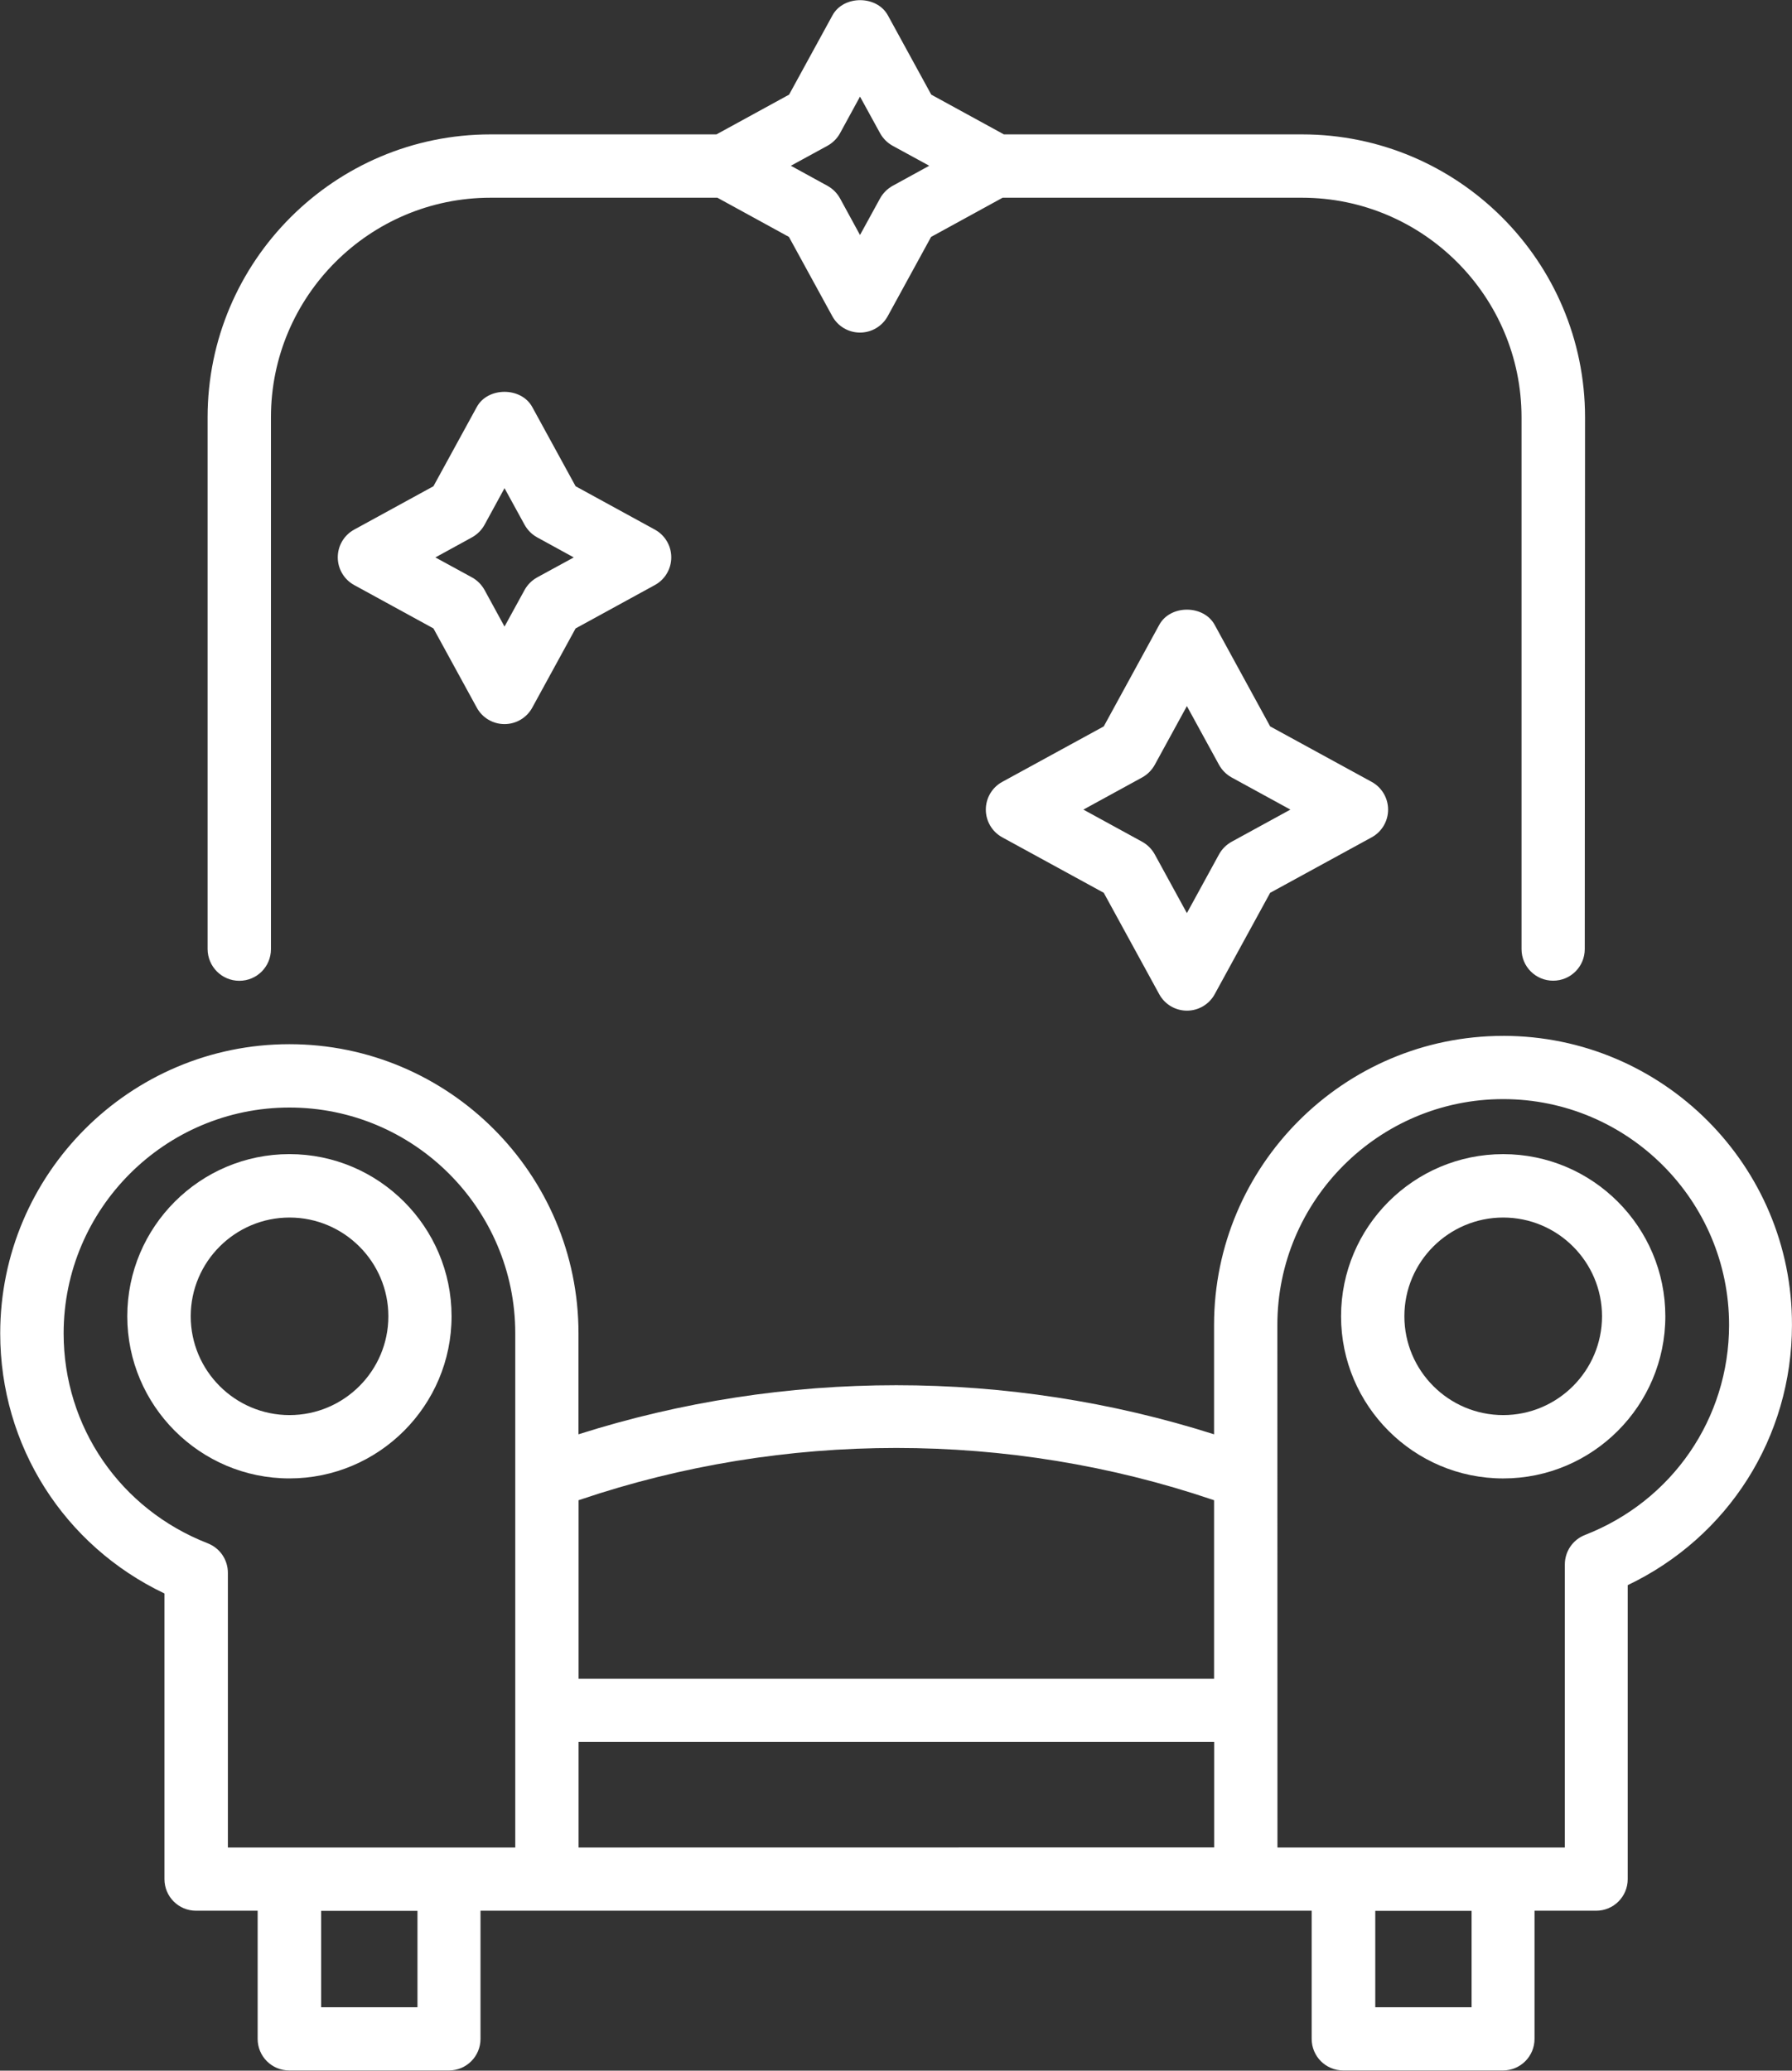 <svg xmlns="http://www.w3.org/2000/svg" version="1.1" fill="#ffffff" viewBox="12.12 6.25 75.73 87.5"><rect x="12.12" y="6.25" width="75.73" height="87.5" fill="#333333" stroke="none"/>  <g>   <path d="m36.445 26.797-1.832-3.348c-0.469-0.855-1.879-0.855-2.344 0l-1.832 3.348-3.348 1.832c-0.43 0.234-0.695 0.684-0.695 1.172s0.266 0.938 0.695 1.172l3.348 1.832 1.832 3.348c0.234 0.43 0.684 0.695 1.172 0.695 0.488 0 0.938-0.266 1.172-0.695l1.832-3.348 3.348-1.832c0.43-0.234 0.695-0.684 0.695-1.172s-0.266-0.938-0.695-1.172zm-1.625 3.852c-0.223 0.125-0.406 0.305-0.531 0.531l-0.848 1.547-0.844-1.547c-0.125-0.223-0.309-0.41-0.531-0.531l-1.547-0.844 1.547-0.848c0.223-0.125 0.406-0.305 0.531-0.531l0.844-1.547 0.848 1.547c0.125 0.223 0.305 0.406 0.531 0.531l1.547 0.848z"></path>   <path d="m65.797 36.945-2.344-4.289c-0.469-0.859-1.879-0.859-2.344 0l-2.344 4.289-4.289 2.344c-0.43 0.234-0.695 0.684-0.695 1.172 0 0.488 0.266 0.938 0.695 1.172l4.289 2.344 2.344 4.285c0.234 0.43 0.684 0.695 1.172 0.695s0.938-0.266 1.172-0.695l2.344-4.285 4.289-2.344c0.43-0.234 0.695-0.684 0.695-1.172 0-0.488-0.266-0.938-0.695-1.172zm-1.629 4.875c-0.223 0.125-0.406 0.305-0.531 0.531l-1.359 2.484-1.359-2.484c-0.125-0.223-0.305-0.406-0.531-0.531l-2.484-1.359 2.484-1.359c0.223-0.125 0.406-0.305 0.531-0.531l1.359-2.484 1.359 2.484c0.125 0.223 0.305 0.406 0.531 0.531l2.484 1.359z"></path>   <path d="m75.645 50.023c-6.734 0-12.219 5.484-12.219 12.219v4.617c-8.695-2.766-18.164-2.766-26.859 0v-4.266c0-6.734-5.481-12.219-12.219-12.219-6.734 0-12.219 5.481-12.219 12.219 0 4.75 2.695 8.969 6.941 10.992v12.07c0 0.742 0.598 1.336 1.336 1.336h2.602v5.414c0 0.742 0.598 1.336 1.336 1.336h6.746c0.742 0 1.336-0.598 1.336-1.336v-5.414h35.125v5.414c0 0.742 0.598 1.336 1.336 1.336h6.746c0.742 0 1.336-0.598 1.336-1.336v-5.414h2.602c0.742 0 1.336-0.598 1.336-1.336v-12.422c4.246-2.027 6.941-6.25 6.941-10.992 0.02-6.734-5.465-12.219-12.203-12.219zm-39.074 29.836h26.859v4.457l-26.859 0.004zm0.07-10.238c8.613-2.914 18.102-2.914 26.715 0l0.07 0.023v7.543h-26.855v-7.543zm-15.742 1.844c-3.699-1.441-6.09-4.922-6.09-8.871 0-5.262 4.281-9.543 9.543-9.543 5.266 0 9.543 4.281 9.543 9.543v21.727h-12.145v-11.609c0-0.551-0.336-1.047-0.852-1.246zm8.863 19.605h-4.07v-4.074h4.07zm44.547 0h-4.07v-4.074h4.07zm4.793-19.957c-0.516 0.199-0.852 0.695-0.852 1.246v11.961h-12.145l-0.004-22.078c0-5.262 4.281-9.547 9.543-9.547s9.547 4.281 9.547 9.547c-0.004 3.945-2.394 7.43-6.09 8.871z"></path>   <path d="m22.234 47.695c0.742 0 1.336-0.598 1.336-1.336v-22.473c0-5.117 4.164-9.281 9.281-9.281h9.586l3.023 1.656 1.832 3.348c0.234 0.43 0.684 0.695 1.172 0.695 0.488 0 0.938-0.266 1.172-0.695l1.832-3.348 3.023-1.656h12.648c5.117 0 9.281 4.164 9.281 9.281v22.469c0 0.742 0.598 1.336 1.336 1.336 0.742 0 1.336-0.598 1.336-1.336l0.012-22.469c0-6.594-5.363-11.957-11.957-11.957h-12.602l-3.07-1.68-1.832-3.348c-0.469-0.859-1.879-0.859-2.344 0l-1.832 3.348-3.07 1.68h-9.547c-6.594 0-11.957 5.363-11.957 11.957v22.469c0.004 0.738 0.598 1.34 1.34 1.34zm24.855-35.285c0.223-0.125 0.41-0.309 0.531-0.531l0.844-1.547 0.848 1.547c0.125 0.223 0.305 0.406 0.531 0.531l1.547 0.844-1.547 0.848c-0.223 0.125-0.406 0.305-0.531 0.531l-0.848 1.547-0.844-1.547c-0.125-0.223-0.305-0.406-0.531-0.531l-1.547-0.848z"></path>   <path d="m31.203 61.871c0-3.777-3.074-6.852-6.852-6.852-3.777 0-6.852 3.07-6.852 6.852 0 3.777 3.074 6.852 6.852 6.852 3.777 0 6.852-3.074 6.852-6.852zm-11.023 0c0-2.301 1.875-4.172 4.176-4.172s4.176 1.875 4.176 4.172c0 2.305-1.875 4.176-4.176 4.176-2.305 0-4.176-1.875-4.176-4.176z"></path>   <path d="m75.645 55.02c-3.777 0-6.852 3.07-6.852 6.852 0 3.777 3.074 6.852 6.852 6.852 3.777 0 6.852-3.074 6.852-6.852s-3.074-6.852-6.852-6.852zm0 11.027c-2.305 0-4.176-1.875-4.176-4.176 0-2.301 1.875-4.172 4.176-4.172 2.305 0 4.176 1.875 4.176 4.172 0 2.301-1.875 4.176-4.176 4.176z"></path>  </g></svg>